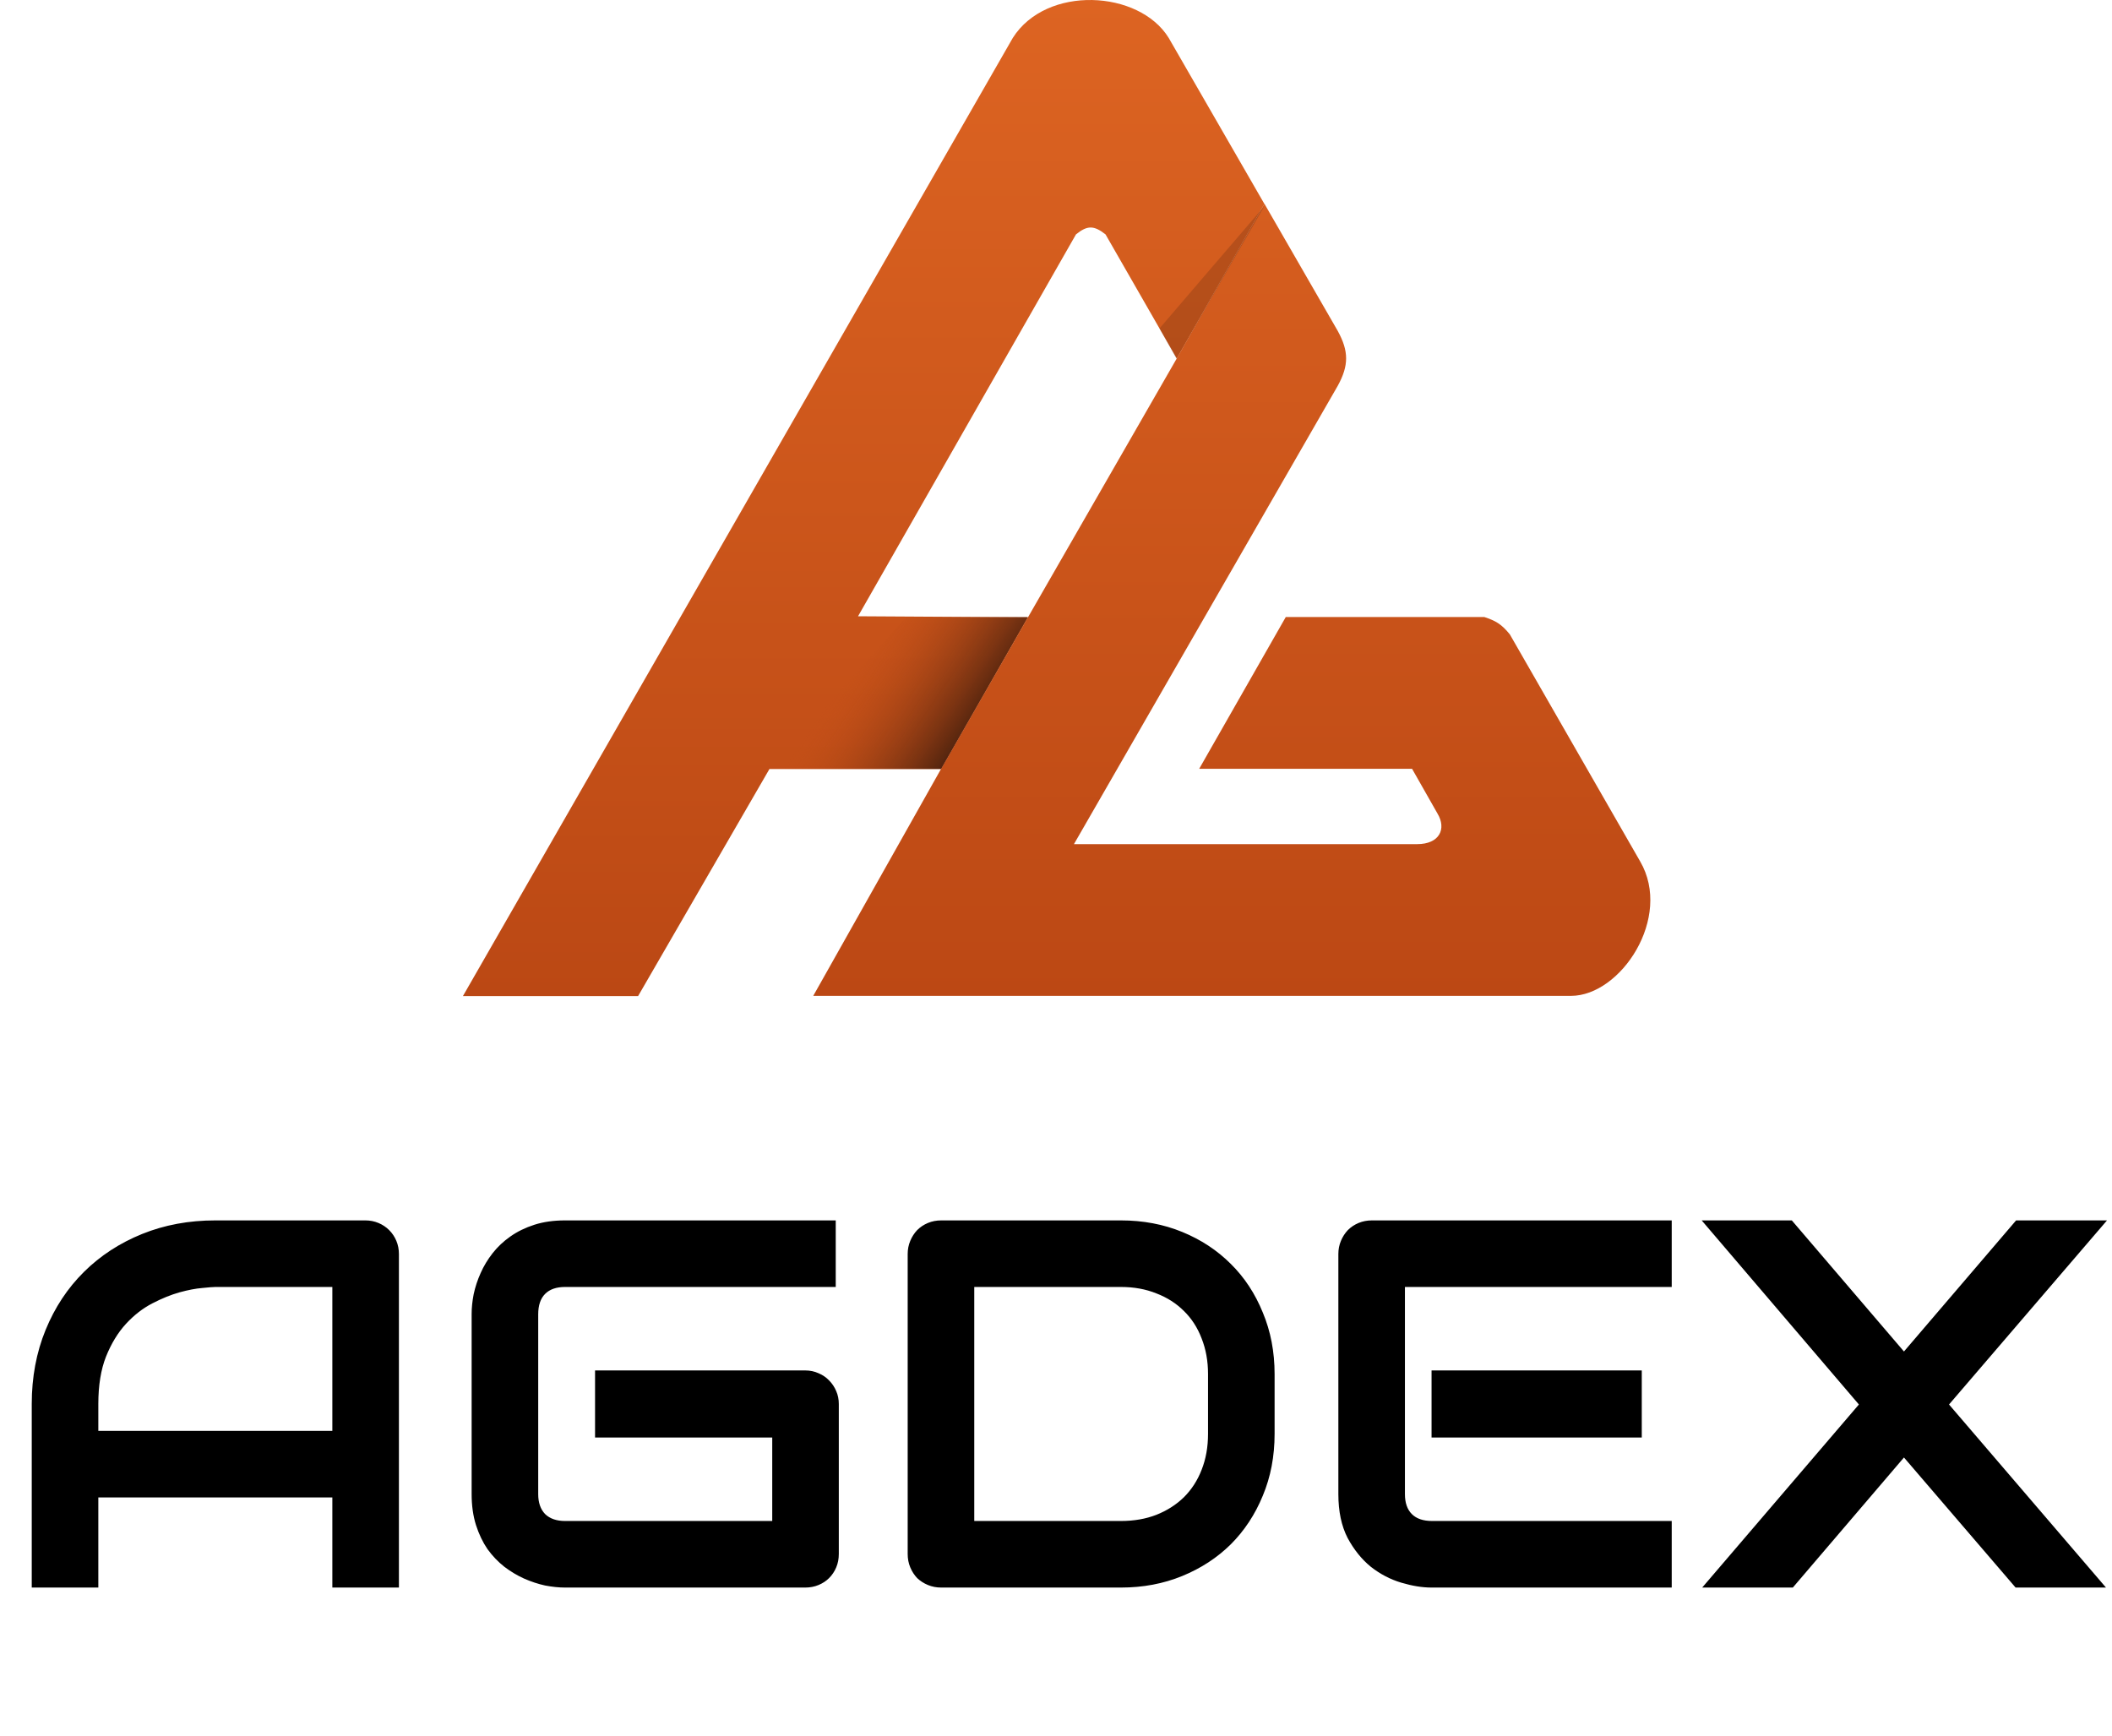 <svg width="584" height="480" viewBox="0 0 584 480" fill="none" xmlns="http://www.w3.org/2000/svg">
<path d="M224.872 275.384L260.236 212.586L284.29 170.627L325.404 99.1L349.622 56.32L369.898 91.497C372.995 97.129 372.995 101.072 369.898 106.704L296.962 233.425H391.863C398.058 233.425 400.029 229.201 397.495 224.977L390.455 212.586H331.599L355.536 170.627H410.448C413.438 171.638 415.054 172.422 417.488 175.415L453.534 238.212C462.545 253.701 448.183 275.384 434.385 275.384H224.872Z" fill="url(#paint0_linear_233_1742)"/>
<path d="M176.436 275.45H128L280.066 10.461C289.359 -4.182 314.985 -2.774 323.151 10.461L349.622 56.386L325.404 99.166L305.692 64.811C302.502 62.322 300.714 62.24 297.525 64.811L237.262 170.412L284.29 170.693L260.235 212.652H212.763L176.436 275.45Z" fill="url(#paint1_linear_233_1742)"/>
<path d="M349.708 56.884L325.298 99.184L320.617 90.824L349.708 56.884Z" fill="#401D0D" fill-opacity="0.2"/>
<path d="M250.601 170.651H267.321H284.208L260.225 212.617H212.481L250.601 170.651Z" fill="url(#paint2_linear_233_1742)"/>
<path d="M110.308 439H91.899V414.078H27.188V439H8.779V388.236C8.779 380.825 10.054 374.005 12.602 367.774C15.151 361.544 18.691 356.187 23.223 351.703C27.754 347.219 33.111 343.726 39.294 341.224C45.478 338.722 52.227 337.472 59.544 337.472H101.033C102.307 337.472 103.511 337.708 104.644 338.18C105.776 338.652 106.768 339.312 107.617 340.162C108.467 341.012 109.128 342.003 109.6 343.136C110.072 344.269 110.308 345.472 110.308 346.747V439ZM27.188 395.67H91.899V355.88H59.544C58.977 355.88 57.773 355.974 55.933 356.163C54.139 356.305 52.039 356.706 49.631 357.367C47.271 358.028 44.77 359.042 42.127 360.411C39.483 361.78 37.052 363.668 34.834 366.075C32.616 368.482 30.775 371.503 29.311 375.138C27.895 378.725 27.188 383.091 27.188 388.236V395.67ZM231.943 429.725C231.943 431.047 231.707 432.274 231.235 433.407C230.763 434.54 230.103 435.531 229.253 436.38C228.451 437.183 227.483 437.82 226.35 438.292C225.217 438.764 223.99 439 222.668 439H156.257C154.558 439 152.717 438.811 150.735 438.434C148.8 438.009 146.864 437.372 144.929 436.522C143.041 435.672 141.224 434.587 139.478 433.265C137.731 431.896 136.174 430.268 134.805 428.38C133.483 426.445 132.421 424.226 131.619 421.725C130.816 419.176 130.415 416.32 130.415 413.158V363.314C130.415 361.615 130.604 359.798 130.981 357.862C131.406 355.88 132.043 353.945 132.893 352.057C133.743 350.121 134.852 348.281 136.221 346.534C137.59 344.788 139.218 343.254 141.106 341.932C143.041 340.563 145.26 339.478 147.761 338.675C150.263 337.873 153.095 337.472 156.257 337.472H231.094V355.88H156.257C153.85 355.88 152.009 356.517 150.735 357.792C149.46 359.066 148.823 360.954 148.823 363.456V413.158C148.823 415.518 149.46 417.359 150.735 418.68C152.056 419.955 153.897 420.592 156.257 420.592H213.535V397.511H164.541V378.961H222.668C223.99 378.961 225.217 379.221 226.35 379.74C227.483 380.212 228.451 380.873 229.253 381.722C230.103 382.572 230.763 383.563 231.235 384.696C231.707 385.781 231.943 386.961 231.943 388.236V429.725ZM352.446 396.52C352.446 402.703 351.361 408.39 349.189 413.583C347.065 418.775 344.115 423.259 340.339 427.035C336.563 430.764 332.079 433.69 326.887 435.814C321.695 437.938 316.055 439 309.966 439H260.264C258.942 439 257.715 438.764 256.582 438.292C255.449 437.82 254.458 437.183 253.608 436.38C252.806 435.531 252.169 434.54 251.697 433.407C251.225 432.274 250.989 431.047 250.989 429.725V346.747C250.989 345.472 251.225 344.269 251.697 343.136C252.169 342.003 252.806 341.012 253.608 340.162C254.458 339.312 255.449 338.652 256.582 338.18C257.715 337.708 258.942 337.472 260.264 337.472H309.966C316.055 337.472 321.695 338.534 326.887 340.658C332.079 342.782 336.563 345.732 340.339 349.508C344.115 353.237 347.065 357.721 349.189 362.96C351.361 368.152 352.446 373.816 352.446 379.952V396.52ZM334.038 379.952C334.038 376.365 333.448 373.084 332.268 370.111C331.135 367.137 329.507 364.612 327.383 362.535C325.259 360.411 322.71 358.783 319.736 357.65C316.81 356.47 313.553 355.88 309.966 355.88H269.397V420.592H309.966C313.553 420.592 316.81 420.025 319.736 418.893C322.71 417.713 325.259 416.084 327.383 414.007C329.507 411.883 331.135 409.358 332.268 406.432C333.448 403.458 334.038 400.154 334.038 396.52V379.952ZM453.975 397.511H395.847V378.961H453.975V397.511ZM462.258 439H395.847C393.298 439 390.514 438.552 387.493 437.655C384.472 436.758 381.663 435.295 379.067 433.265C376.519 431.188 374.371 428.521 372.625 425.265C370.925 421.961 370.076 417.925 370.076 413.158V346.747C370.076 345.472 370.312 344.269 370.784 343.136C371.256 342.003 371.893 341.012 372.695 340.162C373.545 339.312 374.536 338.652 375.669 338.18C376.802 337.708 378.029 337.472 379.351 337.472H462.258V355.88H388.484V413.158C388.484 415.565 389.121 417.406 390.396 418.68C391.67 419.955 393.534 420.592 395.989 420.592H462.258V439ZM526.475 373.722L557.485 337.472H582.62L538.936 388.377L582.336 439H557.344L526.475 403.033L495.747 439H470.684L514.014 388.377L470.542 337.472H495.464L526.475 373.722Z" fill="black"/>
<defs>
<linearGradient id="paint0_linear_233_1742" x1="340.607" y1="56.32" x2="340.607" y2="275.384" gradientUnits="userSpaceOnUse">
<stop stop-color="#D65E1F"/>
<stop offset="1" stop-color="#BC4814"/>
</linearGradient>
<linearGradient id="paint1_linear_233_1742" x1="238.811" y1="0" x2="238.811" y2="275.45" gradientUnits="userSpaceOnUse">
<stop stop-color="#DD6422"/>
<stop offset="1" stop-color="#BB4814"/>
</linearGradient>
<linearGradient id="paint2_linear_233_1742" x1="263.977" y1="212.617" x2="229.702" y2="189.377" gradientUnits="userSpaceOnUse">
<stop stop-color="#401D0D"/>
<stop offset="0.948" stop-color="#C34E17" stop-opacity="0"/>
</linearGradient>
</defs>
</svg>
